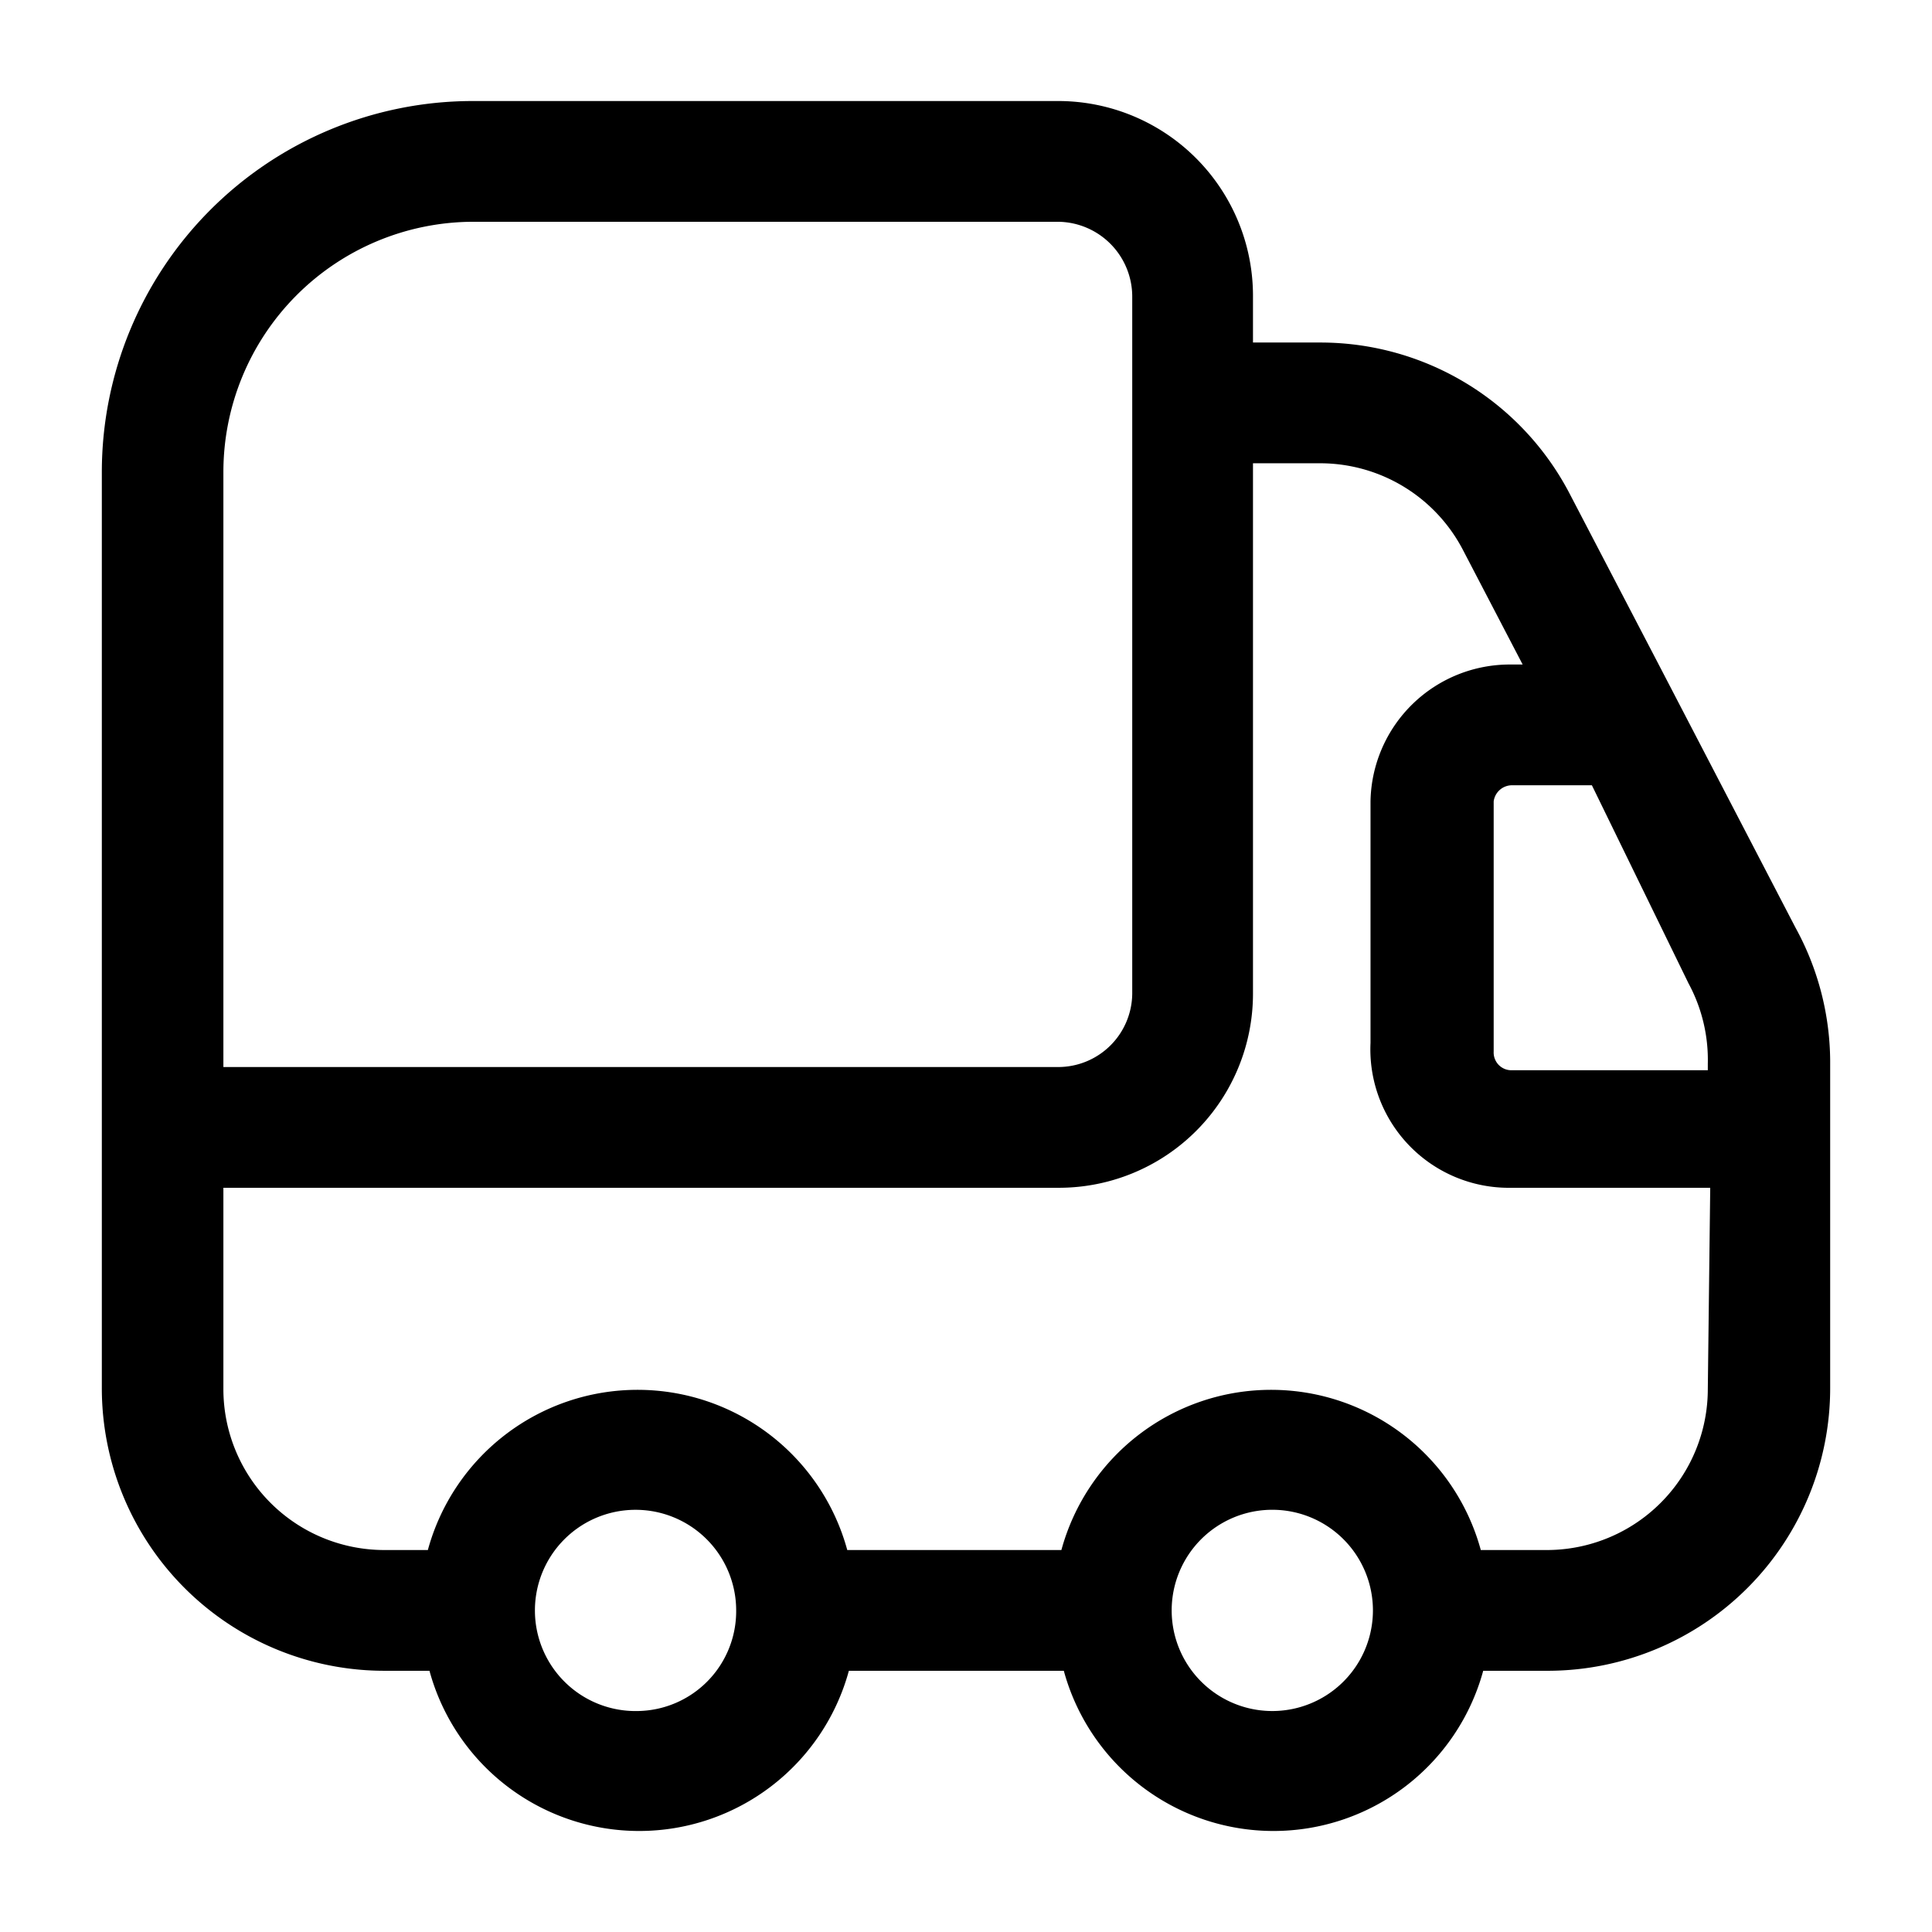 <svg xmlns="http://www.w3.org/2000/svg" width="24" height="24" fill="currentColor" viewBox="0 0 24 24">
  <path d="m22.305 11.525-1.7-3.27-1.1-2.11a3.49 3.49 0 0 0-3.09-1.89h-.85v-.57a2.42 2.42 0 0 0-2.42-2.43h-7.28a4.61 4.61 0 0 0-4.6 4.61v11.37a3.51 3.51 0 0 0 3.51 3.52h.56a2.7 2.7 0 0 0 5.21 0h2.67a2.7 2.7 0 0 0 5.21 0h.82a3.51 3.51 0 0 0 3.49-3.52v-4.06a3.48 3.48 0 0 0-.43-1.65Zm-1.33.69a2 2 0 0 1 .24 1v.08h-2.44a.22.22 0 0 1-.22-.23v-3.11a.23.23 0 0 1 .22-.2h1l1.2 2.46Zm-18.2-6.35a3.11 3.11 0 0 1 3.09-3.11h7.28a.93.93 0 0 1 .92.93v8.66a.92.92 0 0 1-.92.91H2.775v-7.39Zm5.15 15.39a1.25 1.25 0 1 1 1.22-1.25 1.24 1.24 0 0 1-1.22 1.25Zm7.88 0a1.25 1.25 0 1 1 0-2.5 1.25 1.25 0 0 1 0 2.5Zm5.41-4a2 2 0 0 1-2 2h-.82a2.7 2.7 0 0 0-5.21 0h-2.66a2.7 2.7 0 0 0-5.21 0h-.54a2 2 0 0 1-2-2v-2.5h10.37a2.411 2.411 0 0 0 2.42-2.41v-6.59h.85a2 2 0 0 1 1.76 1.08l.74 1.42h-.14a1.73 1.73 0 0 0-1.75 1.7v3a1.72 1.72 0 0 0 1.75 1.8h2.47l-.03 2.5Z"/>
</svg>

